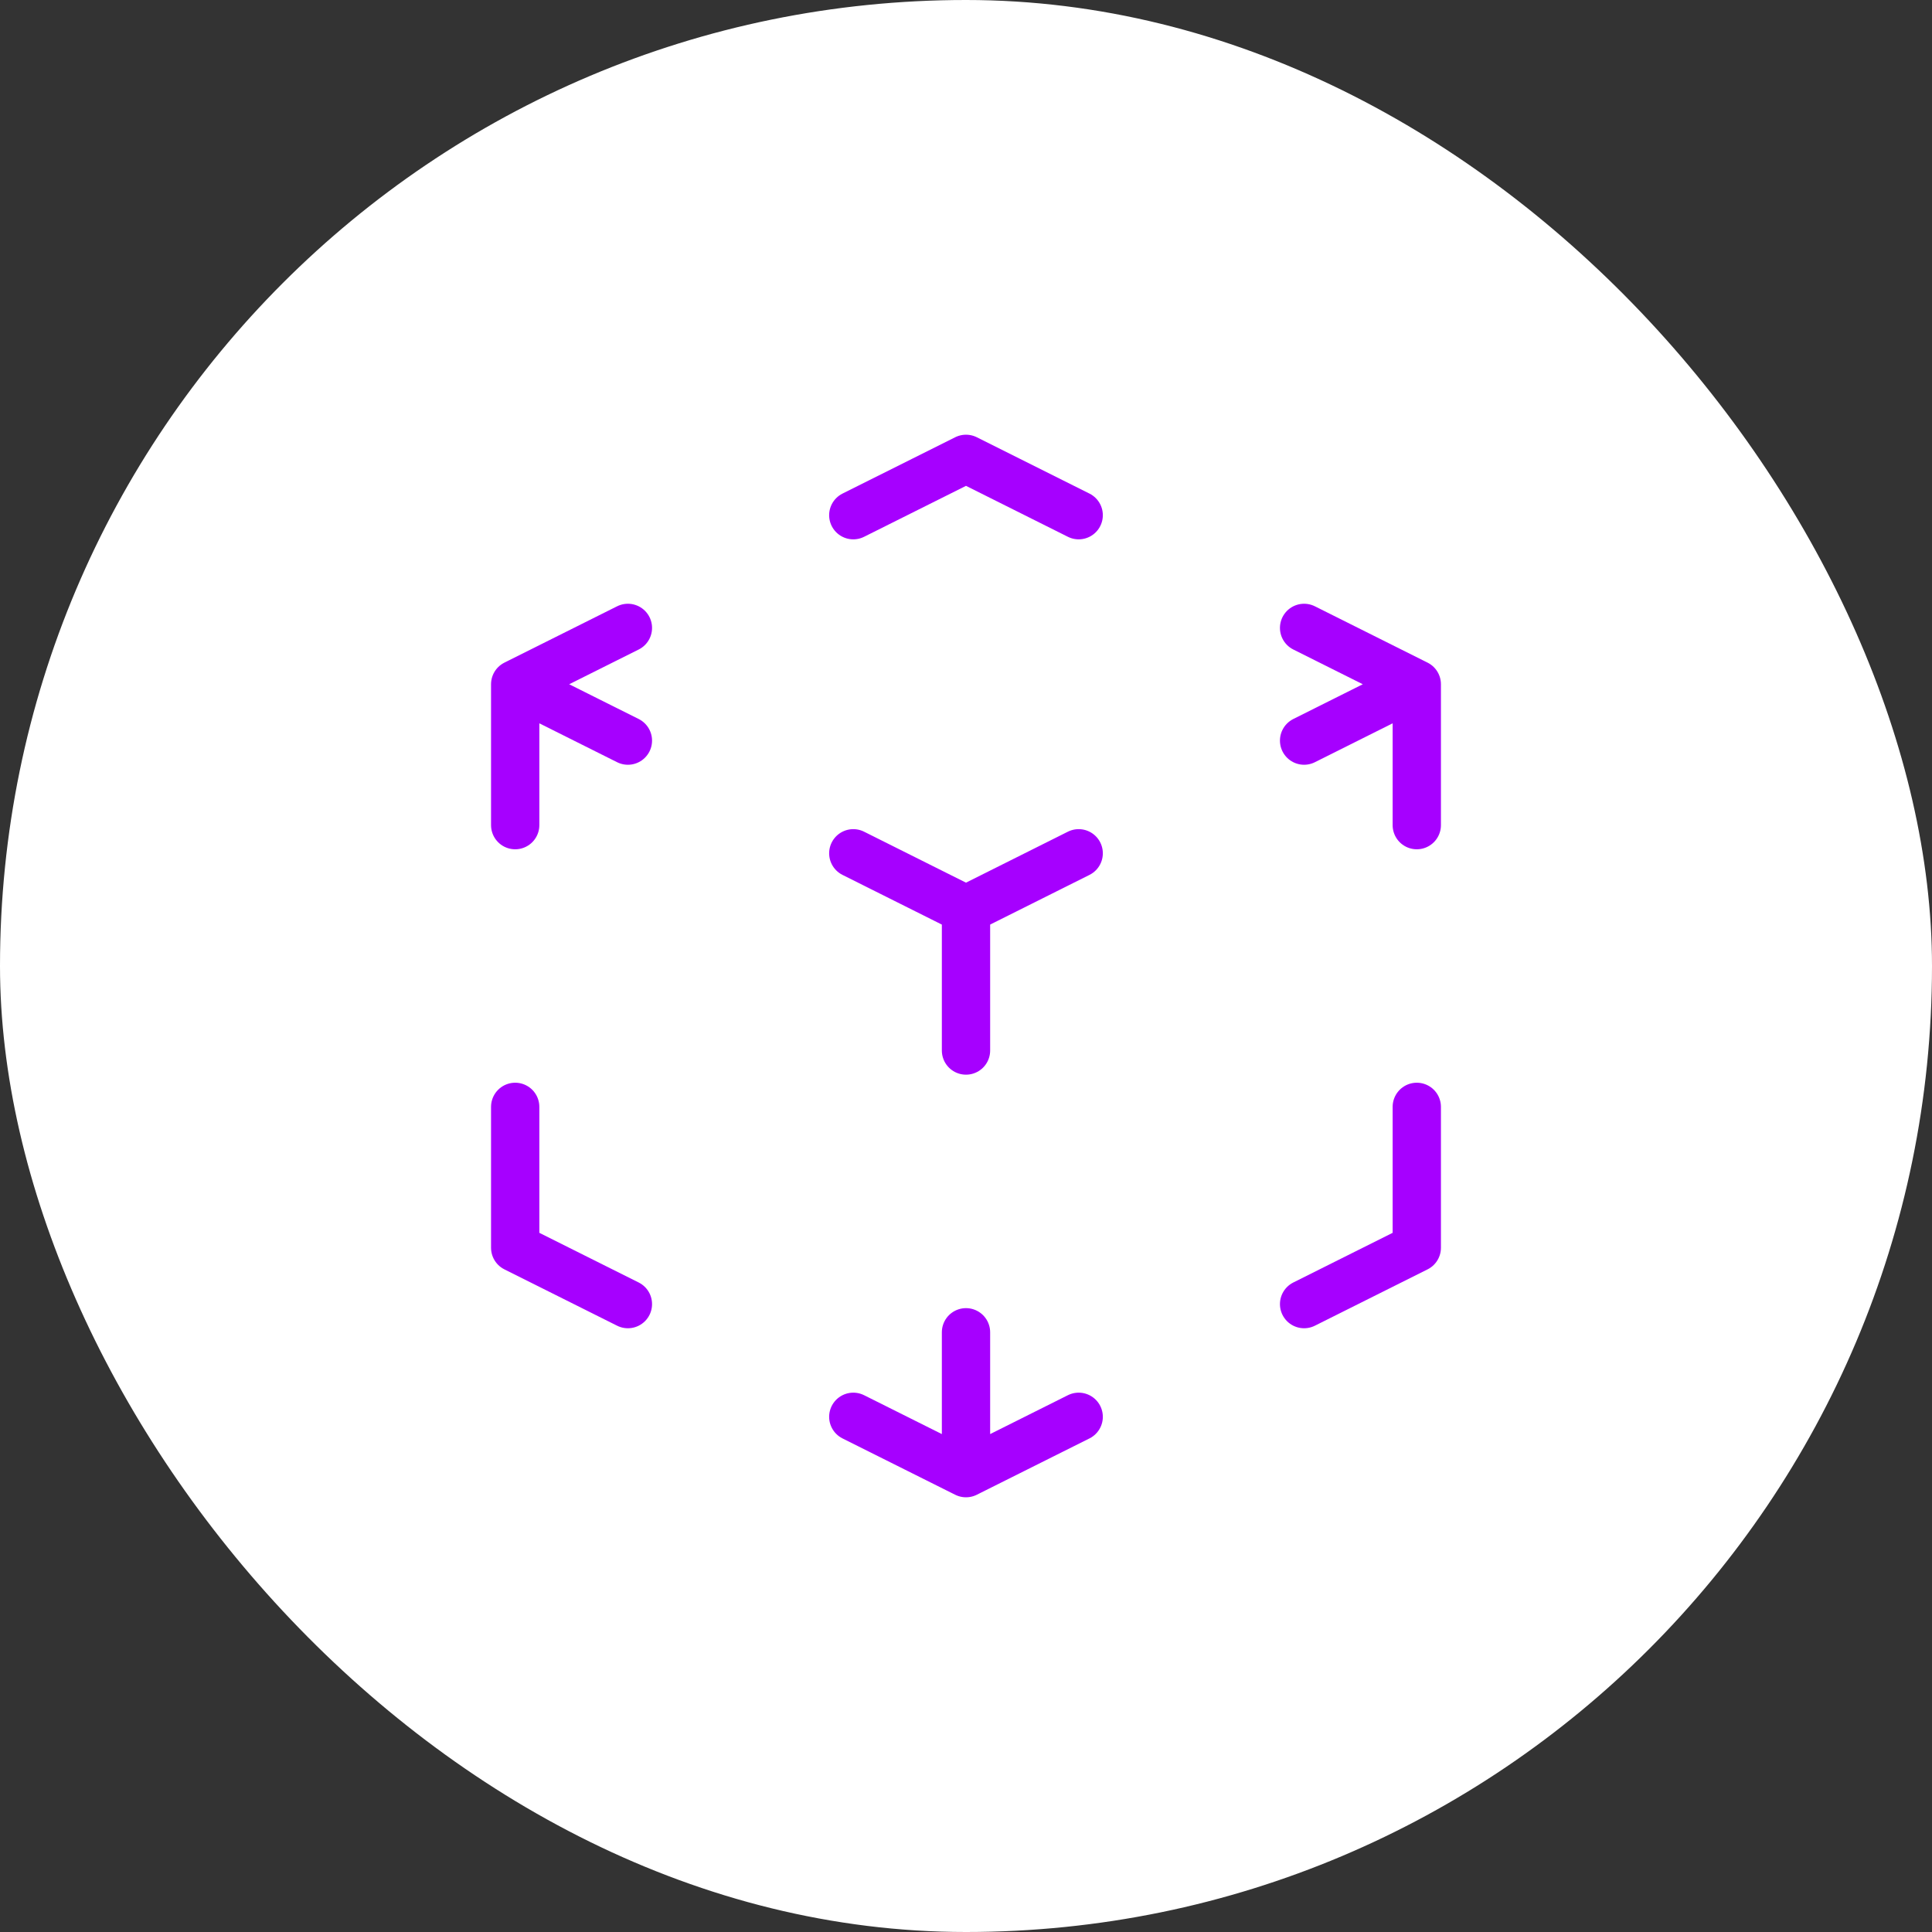 <svg width="80" height="80" viewBox="0 0 80 80" fill="none" xmlns="http://www.w3.org/2000/svg">
<rect x="0" y="0" width="80" height="80" fill="#333333" stroke="none"/>
<rect width="80" height="80" rx="40" fill="white"/>
<path d="M40 61L35.333 58.667M40 61L44.666 58.667M40 61V55.167M26 54L21.333 51.667V45.833M21.333 34.167V28.333M21.333 28.333L26 26M21.333 28.333L26 30.667M35.333 21.333L40 19L44.666 21.333M54 26L58.666 28.333M58.666 28.333L54 30.667M58.666 28.333V34.167M40 37.667L35.333 35.333M40 37.667L44.666 35.333M40 37.667V43.5M54 54L58.666 51.667V45.833" stroke="#A600FF" stroke-width="2" stroke-linecap="round" stroke-linejoin="round"/>
</svg>
